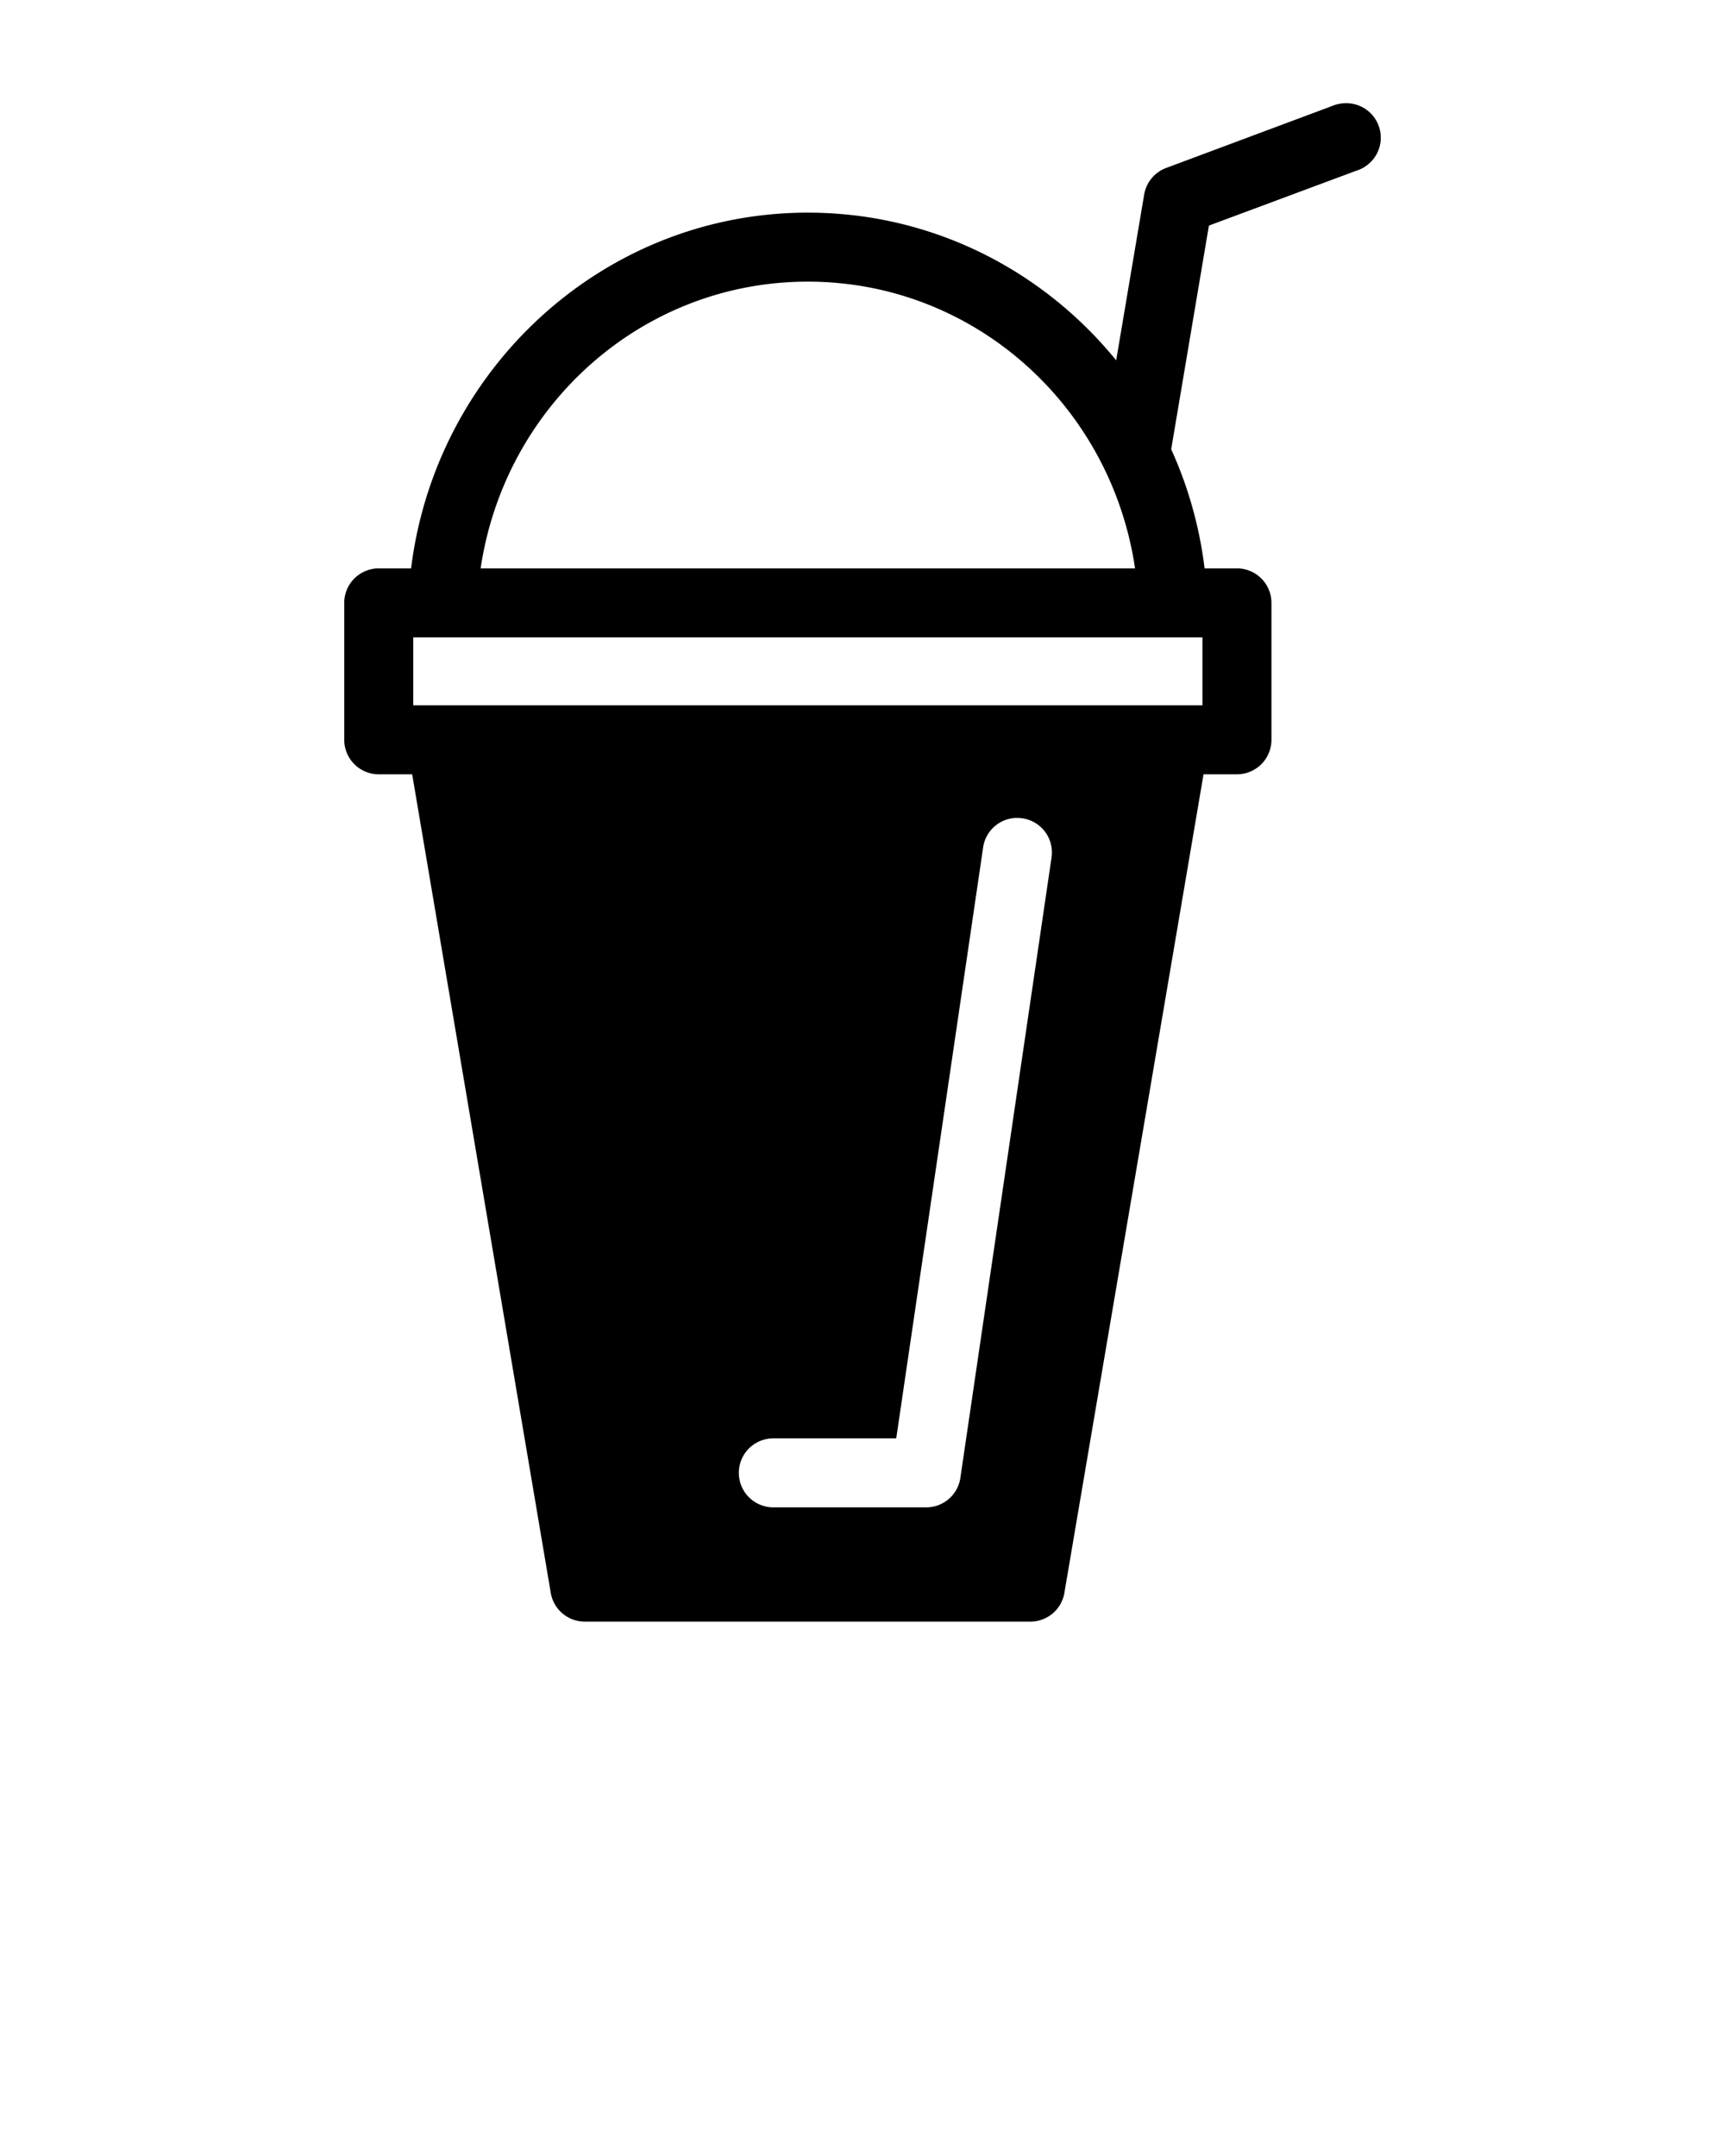
<svg xmlns:dc="http://purl.org/dc/elements/1.1/" xmlns:cc="http://creativecommons.org/ns#" xmlns:rdf="http://www.w3.org/1999/02/22-rdf-syntax-ns#" xmlns:svg="http://www.w3.org/2000/svg" xmlns="http://www.w3.org/2000/svg" xmlns:sodipodi="http://sodipodi.sourceforge.net/DTD/sodipodi-0.dtd" xmlns:inkscape="http://www.inkscape.org/namespaces/inkscape" version="1.1" x="0px" y="0px" viewBox="0 0 100 125"><g transform="translate(0,-952.362)"><path style="text-indent:0;text-transform:none;direction:ltr;block-progression:tb;baseline-shift:baseline;color:#000000;enable-background:accumulate;" d="m 77.956,958.347 a 2,2 0 0 0 -0.719,0.156 l -9.625,3.594 a 2,2 0 0 0 -1.281,1.531 l -1.625,9.625 c -4.254,-5.229 -10.684,-8.562 -17.875,-8.562 -11.818,0 -21.566,9.025 -23,20.625 l -1.875,0 a 2,2 0 0 0 -2,2 l 0,7.938 a 2,2 0 0 0 2,2 l 1.938,0 8.031,47.438 a 2,2 0 0 0 1.969,1.688 l 25.844,0 a 2,2 0 0 0 1.969,-1.688 l 8.063,-47.438 1.937,0 a 2,2 0 0 0 2,-2 l 0,-7.938 a 2,2 0 0 0 -2,-2 l -1.875,0 c -0.299,-2.439 -0.959,-4.755 -1.937,-6.906 l 2.187,-12.969 8.563,-3.188 a 2,2 0 0 0 -0.688,-3.906 z m -31.125,10.344 c 9.622,0 17.581,7.189 18.969,16.625 l -37.937,0 c 1.397,-9.436 9.348,-16.625 18.969,-16.625 z m -22.875,20.625 45.75,0 0,3.938 -45.75,0 0,-3.938 z m 34.875,10.469 a 2,2 0 0 1 0.188,0 2,2 0 0 1 1.937,2.313 l -5.281,35.938 a 2,2 0 0 1 -1.969,1.719 l -8.875,0 a 2,2 0 1 1 0,-4 l 7.125,0 5.031,-34.219 a 2,2 0 0 1 1.844,-1.75 z" fill="#000000" fill-opacity="1" fill-rule="evenodd" stroke="none" marker="none" visibility="visible" display="inline" overflow="visible"/></g></svg>
